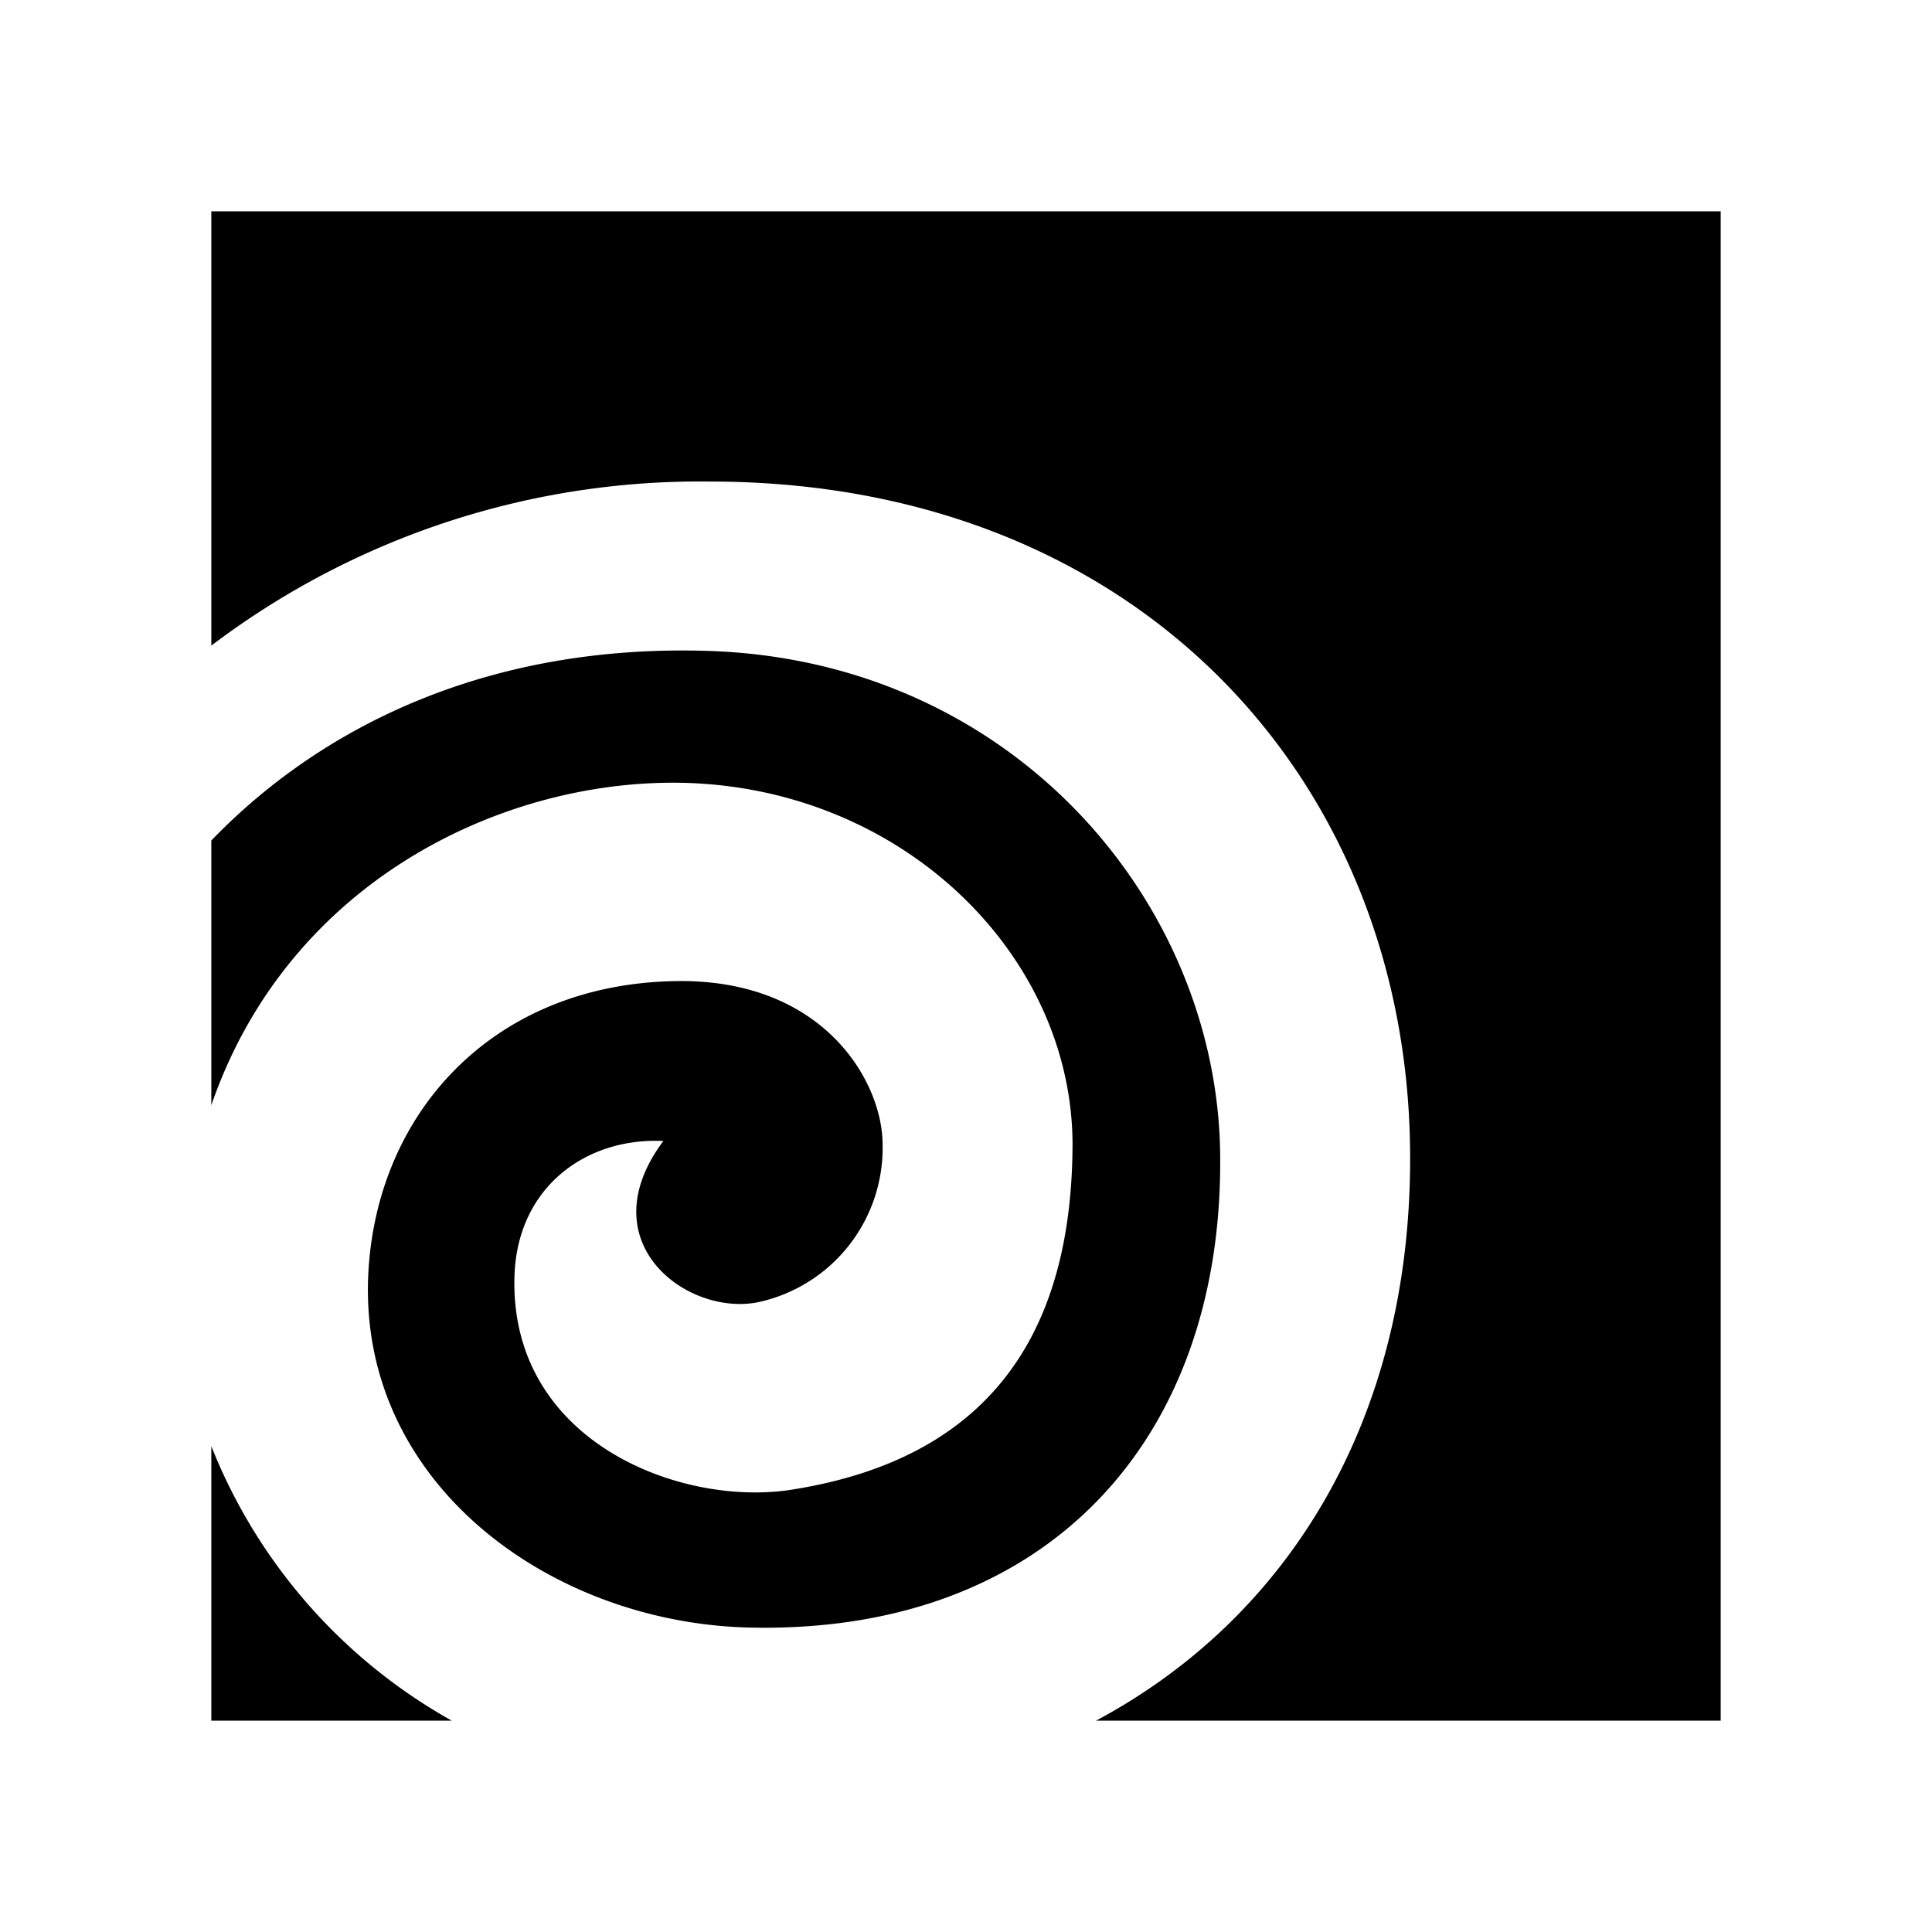 <svg xmlns="http://www.w3.org/2000/svg" width="100%" height="100%" viewBox="0 0 30.72 30.72"><path d="M3.36 22.995V27.36h3.824A8.662 8.662 0 0 1 3.36 22.995z m16.042-4.555c0-4.037-3.253-7.92-8.111-8.089C7.843 10.233 5.161 11.496 3.36 13.365v4.209c1.224-3.549 4.595-5.158 7.419-5.128 3.531 0.041 6.251 2.703 6.275 5.72 0 2.878-1.183 4.992-4.436 5.516-1.774 0.296-4.548-0.754-4.436-3.434 0.065-1.381 1.138-2.162 2.366-2.106-1.207 1.618 0.39 2.801 1.52 2.561a2.51 2.51 0 0 0 1.966-2.502c0-1.017-0.958-2.662-3.333-2.6-2.936 0.068-4.785 2.183-4.85 4.797-0.071 3.28 3.007 5.457 6.174 5.483 4.633 0.059 7.395-2.984 7.377-7.441zM3.36 3.36v6.906a12.855 12.855 0 0 1 7.931-2.609c6.801 0 11.134 4.762 11.131 10.765 0 4.17-1.946 7.308-4.995 8.938H27.36V3.36H3.36z" /></svg>